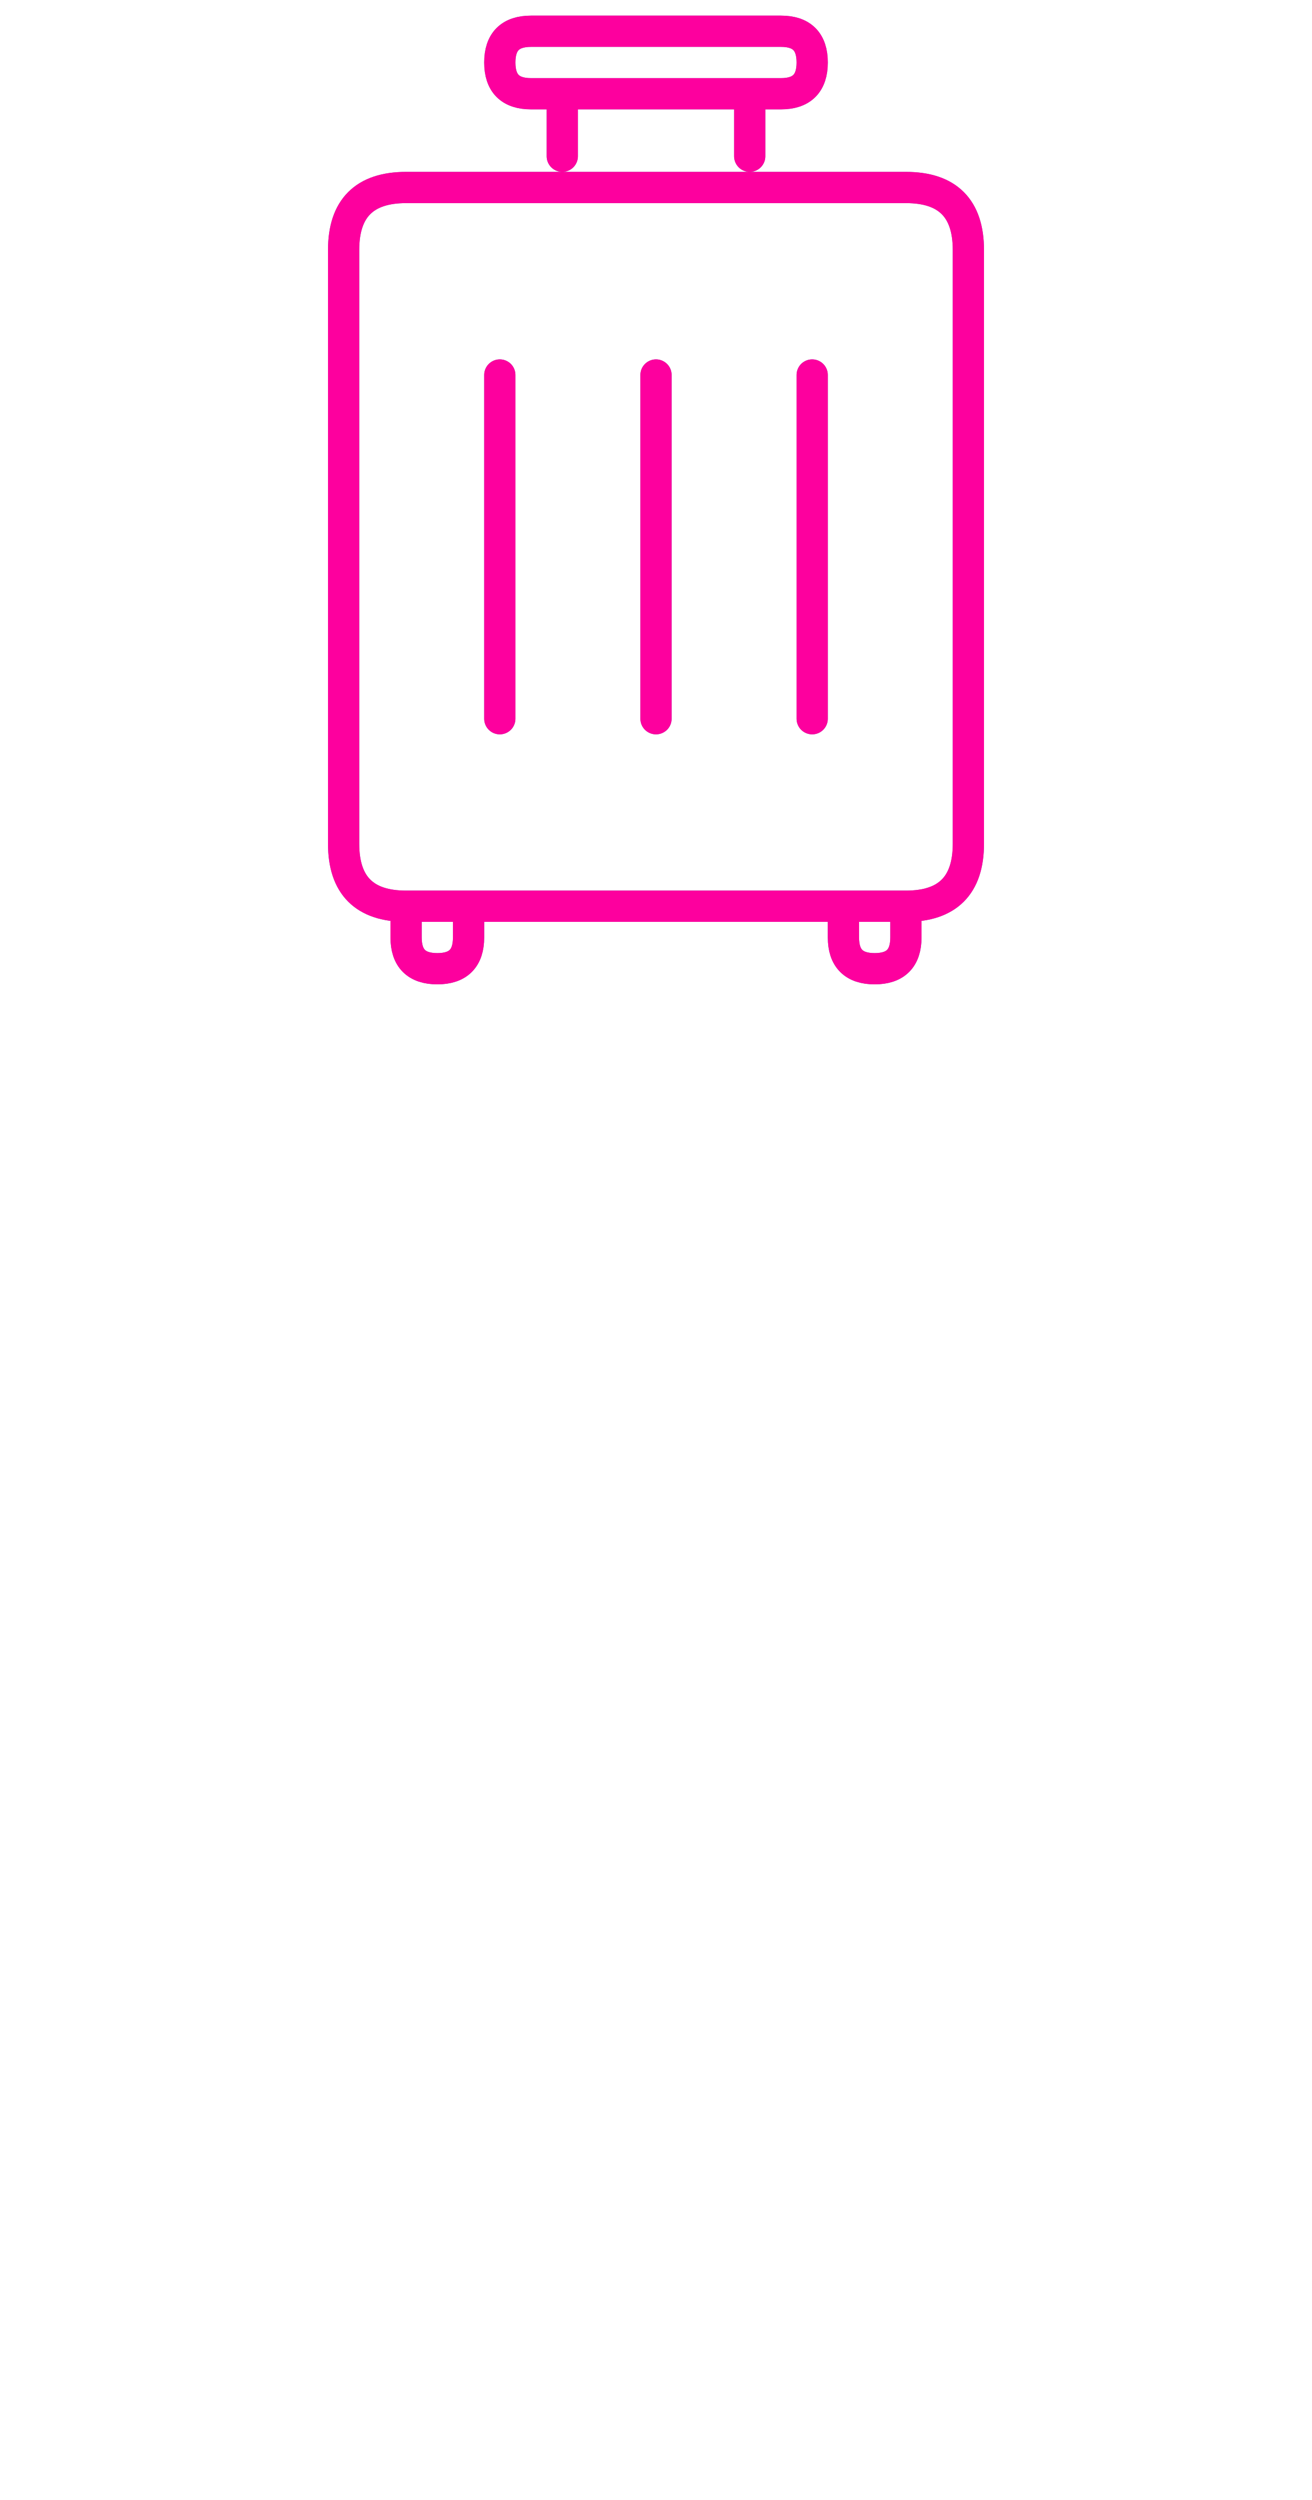 <?xml version="1.0" encoding="UTF-8"?>
<svg width="42" height="80" xmlns="http://www.w3.org/2000/svg" id="i-maletas-bodegas" class="icons-item" viewBox="0 0 32 80" fill="none" stroke-linecap="round" stroke-linejoin="round">
    <g stroke="#7a73b7">
        <g><path d="M6,27 Q6,29 8,29 L24,29 Q26,29 26,27 L26,8 Q26,6 24,6 L8,6 Q6,6 6,8 Z M11,12 11,23 M16,12 16,23 M21,12 21,23 M8,29 8,30 Q8,31 9,31 Q10,31 10,30 L10,29 M22,29 22,30 Q22,31 23,31 Q24,31 24,30 L24,29 M13,5 13,3 M19,5 19,3 M20,1 Q21,1 21,2 Q21,3 20,3 L12,3 Q11,3 11,2 Q11,1 12,1 Z"></path></g>
    </g>
    <g style="transform: translateY(48px)" stroke="#fd009e">
        <g><path d="M6,27 Q6,29 8,29 L24,29 Q26,29 26,27 L26,8 Q26,6 24,6 L8,6 Q6,6 6,8 Z M11,12 11,23 M16,12 16,23 M21,12 21,23 M8,29 8,30 Q8,31 9,31 Q10,31 10,30 L10,29 M22,29 22,30 Q22,31 23,31 Q24,31 24,30 L24,29 M13,5 13,3 M19,5 19,3 M20,1 Q21,1 21,2 Q21,3 20,3 L12,3 Q11,3 11,2 Q11,1 12,1 Z"></path></g>
    </g>
</svg>